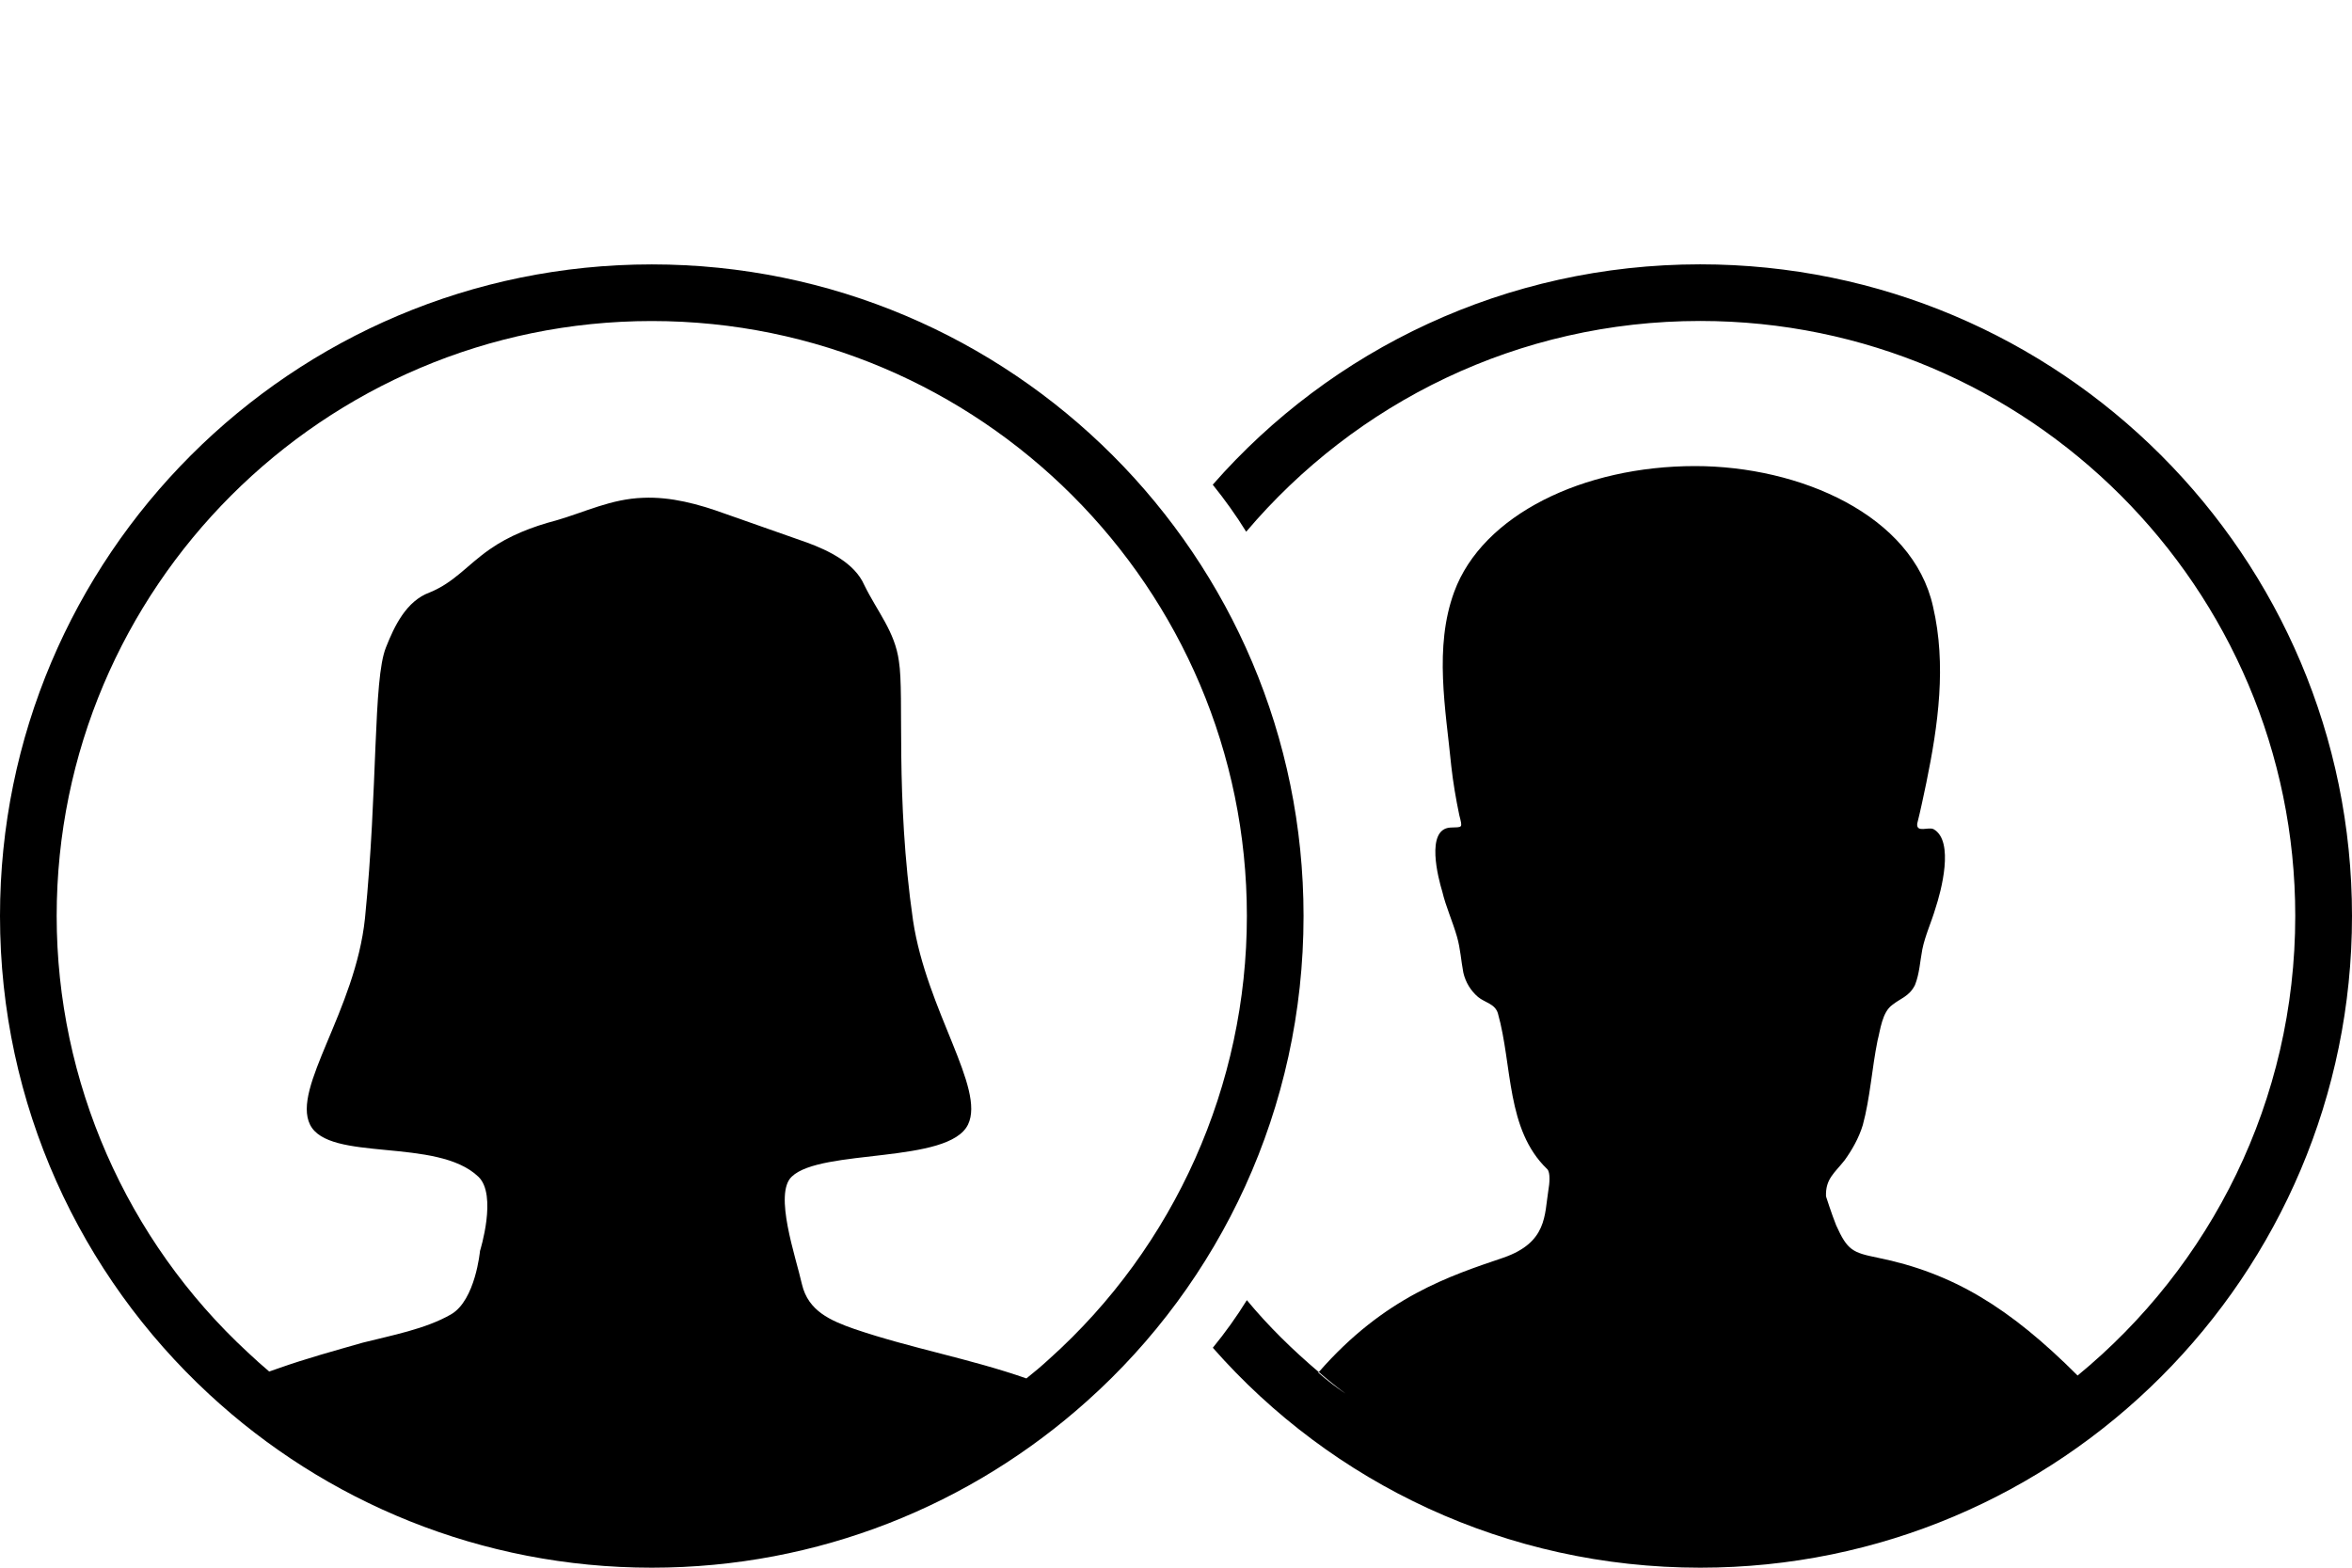 <?xml version="1.0" encoding="utf-8"?>
<!-- Generator: Adobe Illustrator 16.0.5, SVG Export Plug-In . SVG Version: 6.00 Build 0)  -->
<!DOCTYPE svg PUBLIC "-//W3C//DTD SVG 1.1//EN" "http://www.w3.org/Graphics/SVG/1.1/DTD/svg11.dtd">
<svg version="1.1" id="friends" xmlns="http://www.w3.org/2000/svg" xmlns:xlink="http://www.w3.org/1999/xlink" x="0px" y="0px"
	 width="96px" height="64px" viewBox="0 0 96 64" enable-background="new 0 0 96 64" xml:space="preserve">
<path id="him" d="M96,37.395C96,52.086,84.086,64,69.398,64c-7.911,0-15.036-3.447-19.895-8.979c0.51-0.623,0.973-1.271,1.389-1.943
	c0.879,1.064,1.875,2.035,2.937,2.938l-0.022,0.021c0.369,0.324,0.741,0.604,1.111,0.857c-0.37-0.279-0.742-0.578-1.089-0.881
	c2.684-3.076,5.367-3.932,7.543-4.672c1.783-0.623,1.664-1.734,1.827-2.752c0.046-0.254,0.09-0.717-0.044-0.857
	c-1.69-1.617-1.416-4.234-2.016-6.362c-0.117-0.393-0.53-0.438-0.81-0.668c-0.3-0.256-0.511-0.603-0.601-0.995
	c-0.093-0.485-0.118-0.971-0.257-1.459c-0.185-0.647-0.462-1.247-0.602-1.849c-0.163-0.532-0.693-2.545,0.323-2.614
	c0.511-0.024,0.511,0.046,0.37-0.51c-0.14-0.67-0.253-1.341-0.325-1.988c-0.229-2.338-0.714-4.858,0.118-7.125
	c1.156-3.146,5.273-5.135,9.831-5.135c4.258,0,8.883,1.99,9.713,5.737c0.555,2.383,0.211,4.835-0.274,7.194
	c-0.118,0.554-0.23,1.11-0.371,1.664c-0.044,0.395,0.464,0.117,0.672,0.231c0.855,0.486,0.3,2.545,0.069,3.238
	c-0.162,0.556-0.415,1.088-0.533,1.666c-0.093,0.485-0.115,0.994-0.3,1.456c-0.232,0.465-0.578,0.533-0.925,0.811
	c-0.418,0.301-0.487,1.02-0.603,1.458c-0.23,1.134-0.301,2.337-0.601,3.446c-0.161,0.533-0.441,1.018-0.739,1.434
	c-0.418,0.531-0.788,0.762-0.763,1.479c0,0,0.229,0.719,0.414,1.18c0.459,1.021,0.669,1.115,1.688,1.322
	c3.077,0.623,5.39,2.035,8.167,4.812c5.436-4.465,8.884-11.219,8.884-18.763c0-13.394-10.896-24.289-24.289-24.289
	c-7.426,0-14.064,3.331-18.53,8.604c-0.415-0.672-0.881-1.319-1.365-1.92c4.838-5.526,11.963-8.996,19.896-8.996
	C84.086,10.793,96,22.707,96,37.395z"/>
<path id="her" d="M26.603,10.794C11.913,10.794,0,22.707,0,37.396C0,45.1,3.285,52.062,8.535,56.918
	C13.277,61.314,19.639,64,26.602,64c6.823,0,13.046-2.57,17.765-6.801c5.436-4.859,8.839-11.936,8.839-19.803
	C53.206,22.708,41.292,10.794,26.603,10.794z M42.819,55.486c-0.301,0.277-0.602,0.531-0.925,0.787
	c-2.313-0.809-4.696-1.227-7.01-2.014c-0.995-0.348-1.896-0.74-2.151-1.828c-0.254-1.131-1.157-3.697-0.417-4.395
	c1.203-1.156,6.408-0.508,7.195-2.127c0.715-1.48-1.688-4.65-2.244-8.328c-0.74-5.135-0.347-9.184-0.578-10.595
	c-0.162-1.202-0.879-2.013-1.412-3.101c-0.393-0.901-1.457-1.411-2.336-1.735c-1.111-0.394-2.243-0.786-3.354-1.18
	c-1.087-0.394-2.197-0.694-3.331-0.648c-1.32,0.046-2.359,0.578-3.563,0.926c-0.973,0.255-1.92,0.625-2.708,1.18
	c-0.901,0.625-1.433,1.343-2.451,1.76c-0.949,0.348-1.435,1.365-1.781,2.242c-0.532,1.32-0.324,5.737-0.856,11.058
	c-0.394,3.771-2.984,6.916-2.244,8.422c0.764,1.549,5.182,0.508,6.87,2.127c0.787,0.74,0.069,3.031,0.069,3.031
	s-0.185,2.01-1.179,2.588c-1.041,0.602-2.431,0.859-3.609,1.158c-1.133,0.324-2.313,0.648-3.423,1.041
	c-0.071,0.023-0.208,0.07-0.393,0.137c-0.302-0.254-0.579-0.506-0.88-0.787c-4.95-4.578-7.795-11.053-7.795-17.809
	c0-13.394,10.895-24.29,24.29-24.29c13.394,0,24.29,10.896,24.29,24.29C50.893,44.291,47.955,50.883,42.819,55.486z"/>
</svg>
